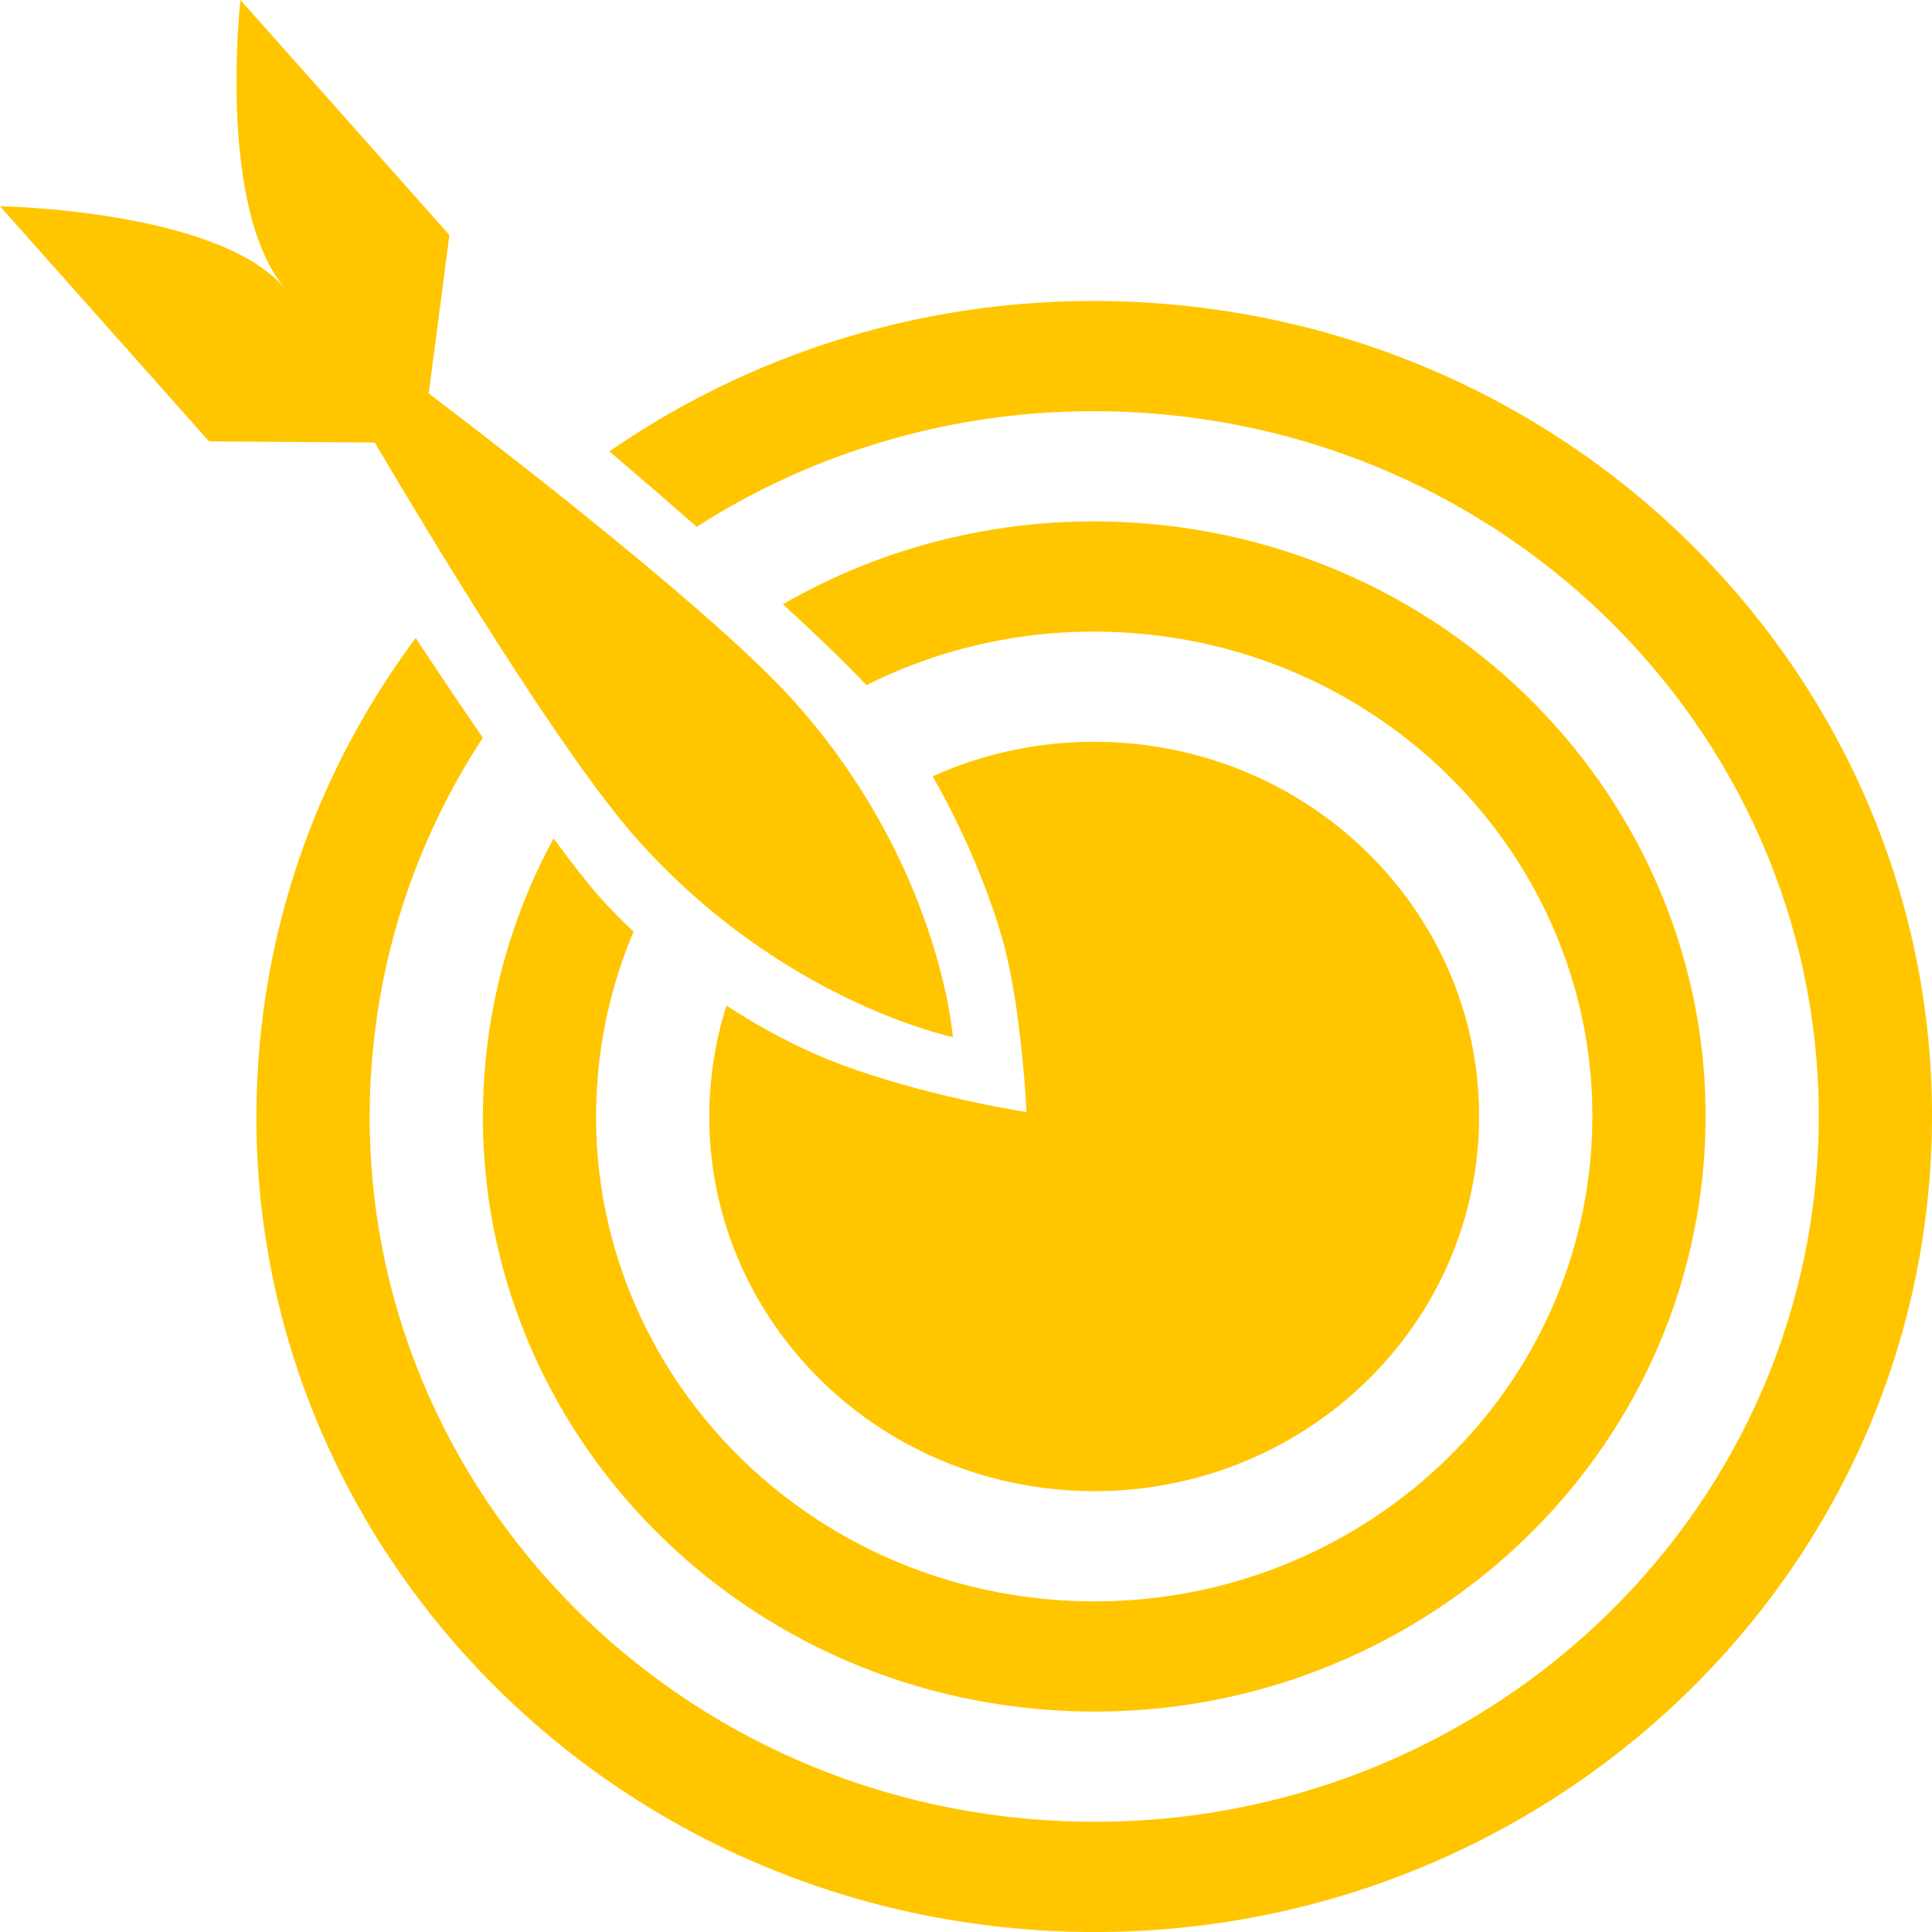 <svg xmlns="http://www.w3.org/2000/svg" width="24" height="24" viewBox="0 0 24 24" fill="none">
  <path d="M3.554 3.599L3.53 3.572C2.69 2.604 0 2.562 0 2.562L2.597 5.483L4.655 5.497C5.323 6.63 6.974 9.368 7.909 10.419C9.712 12.447 11.837 12.883 11.837 12.883C11.837 12.883 11.683 10.756 9.88 8.729C8.932 7.663 6.359 5.672 5.326 4.887L5.583 2.92L2.987 0C2.987 0 2.69 2.604 3.554 3.599Z" fill="#FFC600"/>
  <path d="M23.976 14.552C23.589 20.134 18.626 24.354 12.891 23.977C7.157 23.599 2.822 18.769 3.209 13.187C3.346 11.216 4.053 9.415 5.164 7.926C5.395 8.276 5.691 8.718 5.998 9.165C5.213 10.362 4.718 11.762 4.613 13.279C4.278 18.107 8.027 22.285 12.986 22.611C17.946 22.937 22.238 19.288 22.573 14.46C22.908 9.632 19.159 5.454 14.199 5.128C12.162 4.994 10.238 5.531 8.654 6.544C8.234 6.175 7.845 5.841 7.57 5.607C9.458 4.302 11.803 3.598 14.294 3.762C20.029 4.139 24.363 8.97 23.976 14.552Z" fill="#FFC600"/>
  <path d="M6.016 13.371C6.09 12.303 6.394 11.303 6.877 10.414C7.102 10.721 7.3 10.976 7.44 11.132C7.572 11.28 7.716 11.428 7.87 11.574C7.622 12.161 7.465 12.796 7.419 13.463C7.189 16.782 9.766 19.655 13.176 19.879C16.585 20.103 19.536 17.594 19.767 14.275C19.997 10.956 17.419 8.084 14.01 7.86C12.844 7.783 11.732 8.026 10.763 8.511C10.506 8.236 10.134 7.881 9.726 7.506C11.002 6.77 12.513 6.389 14.104 6.494C18.289 6.769 21.452 10.294 21.17 14.367C20.887 18.441 17.265 21.52 13.081 21.245C8.896 20.97 5.733 17.445 6.016 13.371Z" fill="#FFC600"/>
  <path d="M8.822 13.556C8.848 13.186 8.917 12.83 9.024 12.491C9.367 12.716 9.735 12.921 10.123 13.092C10.998 13.479 12.239 13.735 12.751 13.814C12.732 13.401 12.651 12.408 12.472 11.738C12.324 11.184 12.009 10.379 11.585 9.644C12.29 9.326 13.085 9.171 13.915 9.225C16.55 9.399 18.541 11.618 18.363 14.183C18.185 16.748 15.905 18.686 13.271 18.513C10.636 18.34 8.644 16.12 8.822 13.556Z" fill="#FFC600"/>
</svg>